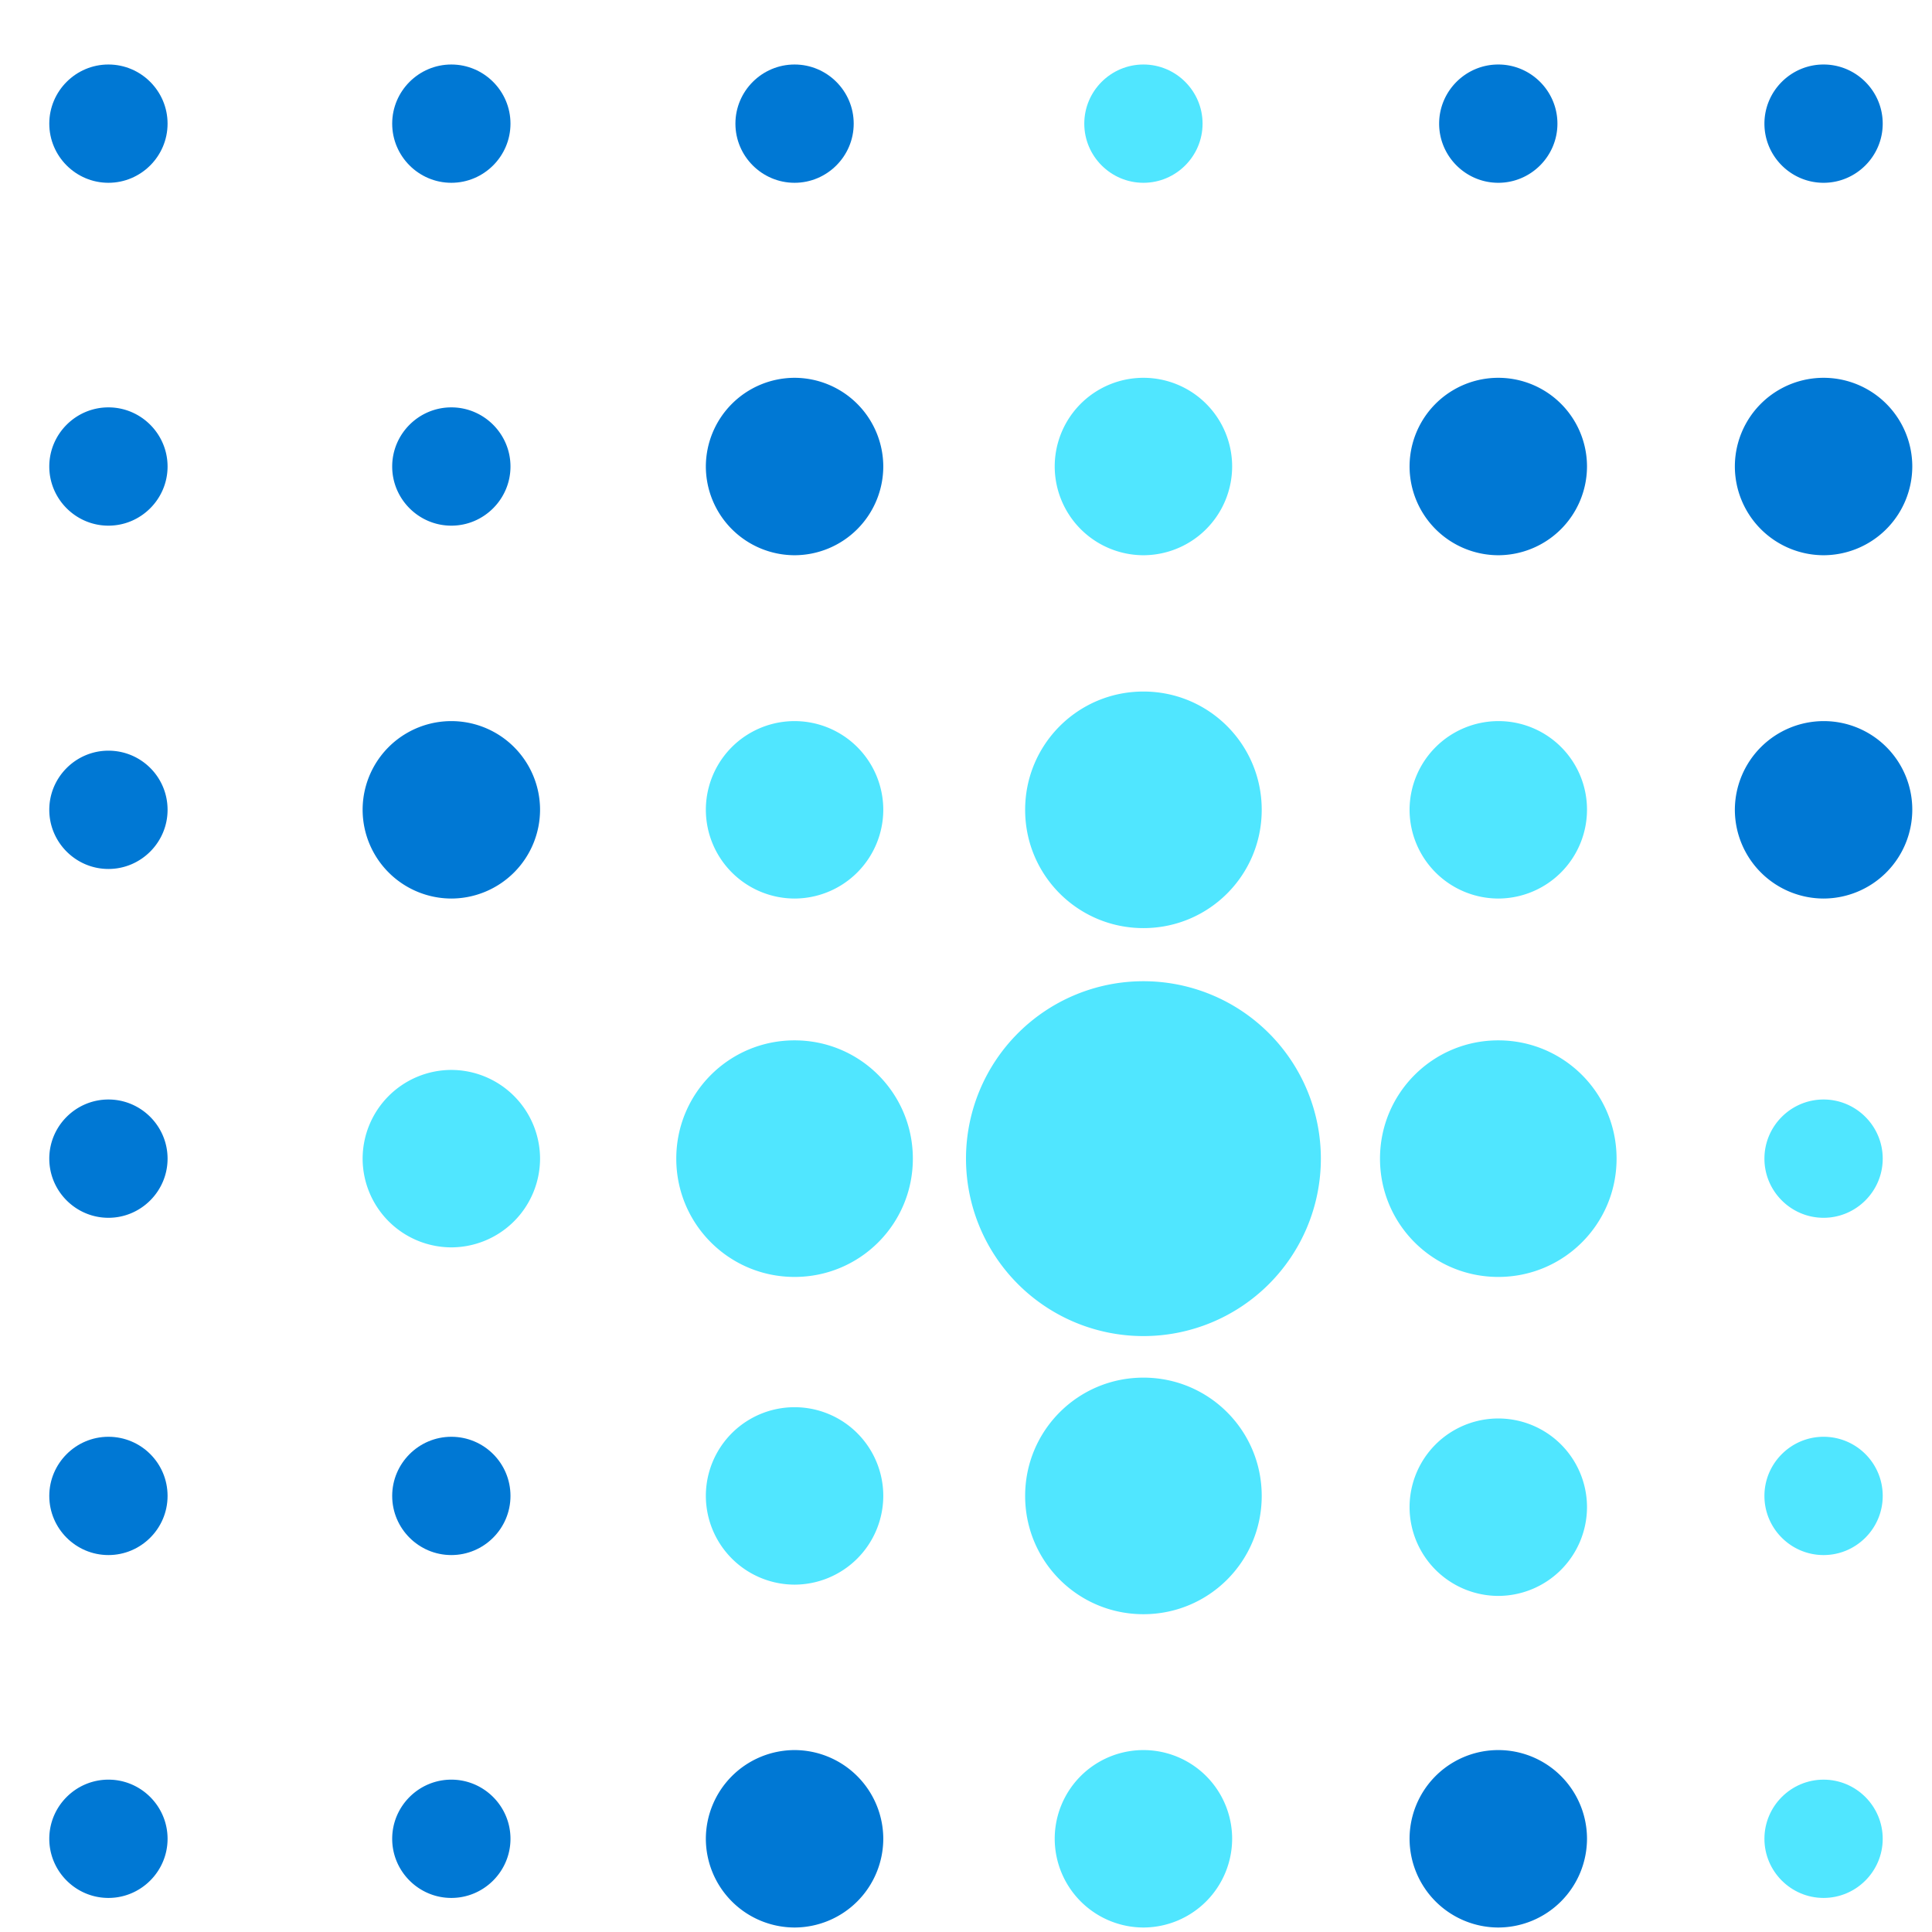 <svg xmlns="http://www.w3.org/2000/svg" viewBox="0 0 48 49" height="1em" width="1em">
  <path d="M3.75 3.136c0 .826-.674 1.5-1.5 1.5s-1.5-.674-1.5-1.5.674-1.5 1.5-1.5 1.5.674 1.5 1.5zm8.697 0c0 .826-.674 1.5-1.5 1.5s-1.5-.674-1.5-1.5.674-1.5 1.5-1.5 1.5.674 1.5 1.5zm8.705 0c0 .826-.674 1.5-1.5 1.5s-1.5-.674-1.5-1.5.674-1.5 1.5-1.5 1.5.674 1.5 1.5z" fill="#0078D4"/>
  <path d="M30 3.136c0 .826-.674 1.5-1.5 1.5s-1.5-.674-1.5-1.5.674-1.5 1.5-1.5 1.5.674 1.5 1.5z" fill="#50E6FF"/>
  <path d="M39 3.136c0 .826-.674 1.5-1.5 1.5s-1.5-.674-1.5-1.5.674-1.5 1.5-1.5 1.5.674 1.5 1.5zm8.25 0c0 .826-.674 1.5-1.5 1.5s-1.5-.674-1.5-1.5.674-1.5 1.5-1.5 1.5.674 1.5 1.5zm-43.5 8.696c0 .825-.674 1.5-1.5 1.5s-1.5-.675-1.5-1.5c0-.826.674-1.5 1.5-1.5s1.5.674 1.5 1.5zm8.697 0c0 .825-.674 1.5-1.5 1.5s-1.5-.675-1.5-1.5c0-.826.674-1.5 1.5-1.5s1.5.674 1.5 1.5zm9.455 0a2.255 2.255 0 01-2.25 2.25 2.255 2.255 0 01-2.25-2.25 2.255 2.255 0 012.25-2.25 2.255 2.255 0 012.25 2.25z" fill="#0078D4"/>
  <path d="M30.75 11.832a2.255 2.255 0 01-2.25 2.25 2.255 2.255 0 01-2.25-2.25 2.25 2.25 0 114.5 0z" fill="#50E6FF"/>
  <path d="M39.75 11.832a2.255 2.255 0 01-2.25 2.25 2.255 2.255 0 01-2.25-2.25 2.25 2.25 0 114.5 0zm8.25 0a2.255 2.255 0 01-2.25 2.25 2.255 2.255 0 01-2.25-2.25 2.25 2.25 0 114.5 0zM3.75 20.539c0 .825-.674 1.5-1.5 1.5s-1.5-.675-1.5-1.5c0-.826.674-1.5 1.5-1.5s1.5.665 1.5 1.5zm9.447 0a2.255 2.255 0 01-2.25 2.25 2.255 2.255 0 01-2.25-2.25 2.25 2.25 0 114.5 0z" fill="#0078D4"/>
  <path d="M21.902 20.539a2.255 2.255 0 01-2.25 2.25 2.255 2.255 0 01-2.25-2.25 2.25 2.25 0 114.5 0zm9.598 0c0 1.66-1.34 3-3 3s-3-1.34-3-3 1.34-3 3-3 3 1.34 3 3zm8.25 0a2.255 2.255 0 01-2.25 2.25 2.255 2.255 0 01-2.25-2.25 2.255 2.255 0 012.25-2.25 2.244 2.244 0 012.25 2.25z" fill="#50E6FF"/>
  <path d="M48 20.539a2.255 2.255 0 01-2.25 2.25 2.255 2.255 0 01-2.25-2.25 2.255 2.255 0 012.25-2.25 2.244 2.244 0 012.25 2.25zM3.75 29.386c0 .826-.674 1.5-1.5 1.5s-1.5-.674-1.5-1.5.674-1.5 1.5-1.5 1.5.674 1.5 1.5z" fill="#0078D4"/>
  <path d="M13.197 29.386a2.255 2.255 0 01-2.25 2.25 2.255 2.255 0 01-2.25-2.25 2.255 2.255 0 012.25-2.25 2.255 2.255 0 012.25 2.25zm9.455 0c0 1.66-1.34 3-3 3s-3-1.34-3-3 1.34-3 3-3 3 1.34 3 3zm10.348 0a4.5 4.5 0 01-4.5 4.5 4.5 4.5 0 01-4.5-4.5 4.5 4.5 0 014.5-4.5 4.5 4.5 0 014.5 4.5zm7.5 0c0 1.66-1.34 3-3 3s-3-1.34-3-3 1.34-3 3-3 3 1.34 3 3zm6.75 0c0 .826-.674 1.5-1.5 1.5s-1.5-.674-1.5-1.5.674-1.5 1.5-1.5 1.5.674 1.5 1.5z" fill="#50E6FF"/>
  <path d="M3.75 37.94c0 .827-.674 1.5-1.5 1.5s-1.5-.673-1.5-1.5c0-.825.674-1.5 1.5-1.5s1.5.667 1.5 1.5zm8.697 0c0 .827-.674 1.5-1.5 1.5s-1.5-.673-1.5-1.5c0-.825.674-1.5 1.5-1.5s1.5.667 1.5 1.5z" fill="#0078D4"/>
  <path d="M21.902 37.94a2.255 2.255 0 01-2.25 2.25 2.255 2.255 0 01-2.25-2.25 2.25 2.25 0 114.5 0zm9.598 0c0 1.661-1.34 3-3 3s-3-1.339-3-3c0-1.66 1.34-3 3-3s3 1.34 3 3zm8.25.286a2.255 2.255 0 01-2.25 2.25 2.255 2.255 0 01-2.25-2.25 2.25 2.25 0 114.5 0zm7.5-.286c0 .827-.674 1.5-1.5 1.5s-1.5-.673-1.5-1.5c0-.825.674-1.5 1.5-1.5s1.5.667 1.5 1.5z" fill="#50E6FF"/>
  <path d="M3.75 46.636c0 .826-.674 1.5-1.5 1.5s-1.5-.674-1.5-1.5.674-1.5 1.5-1.5 1.5.674 1.5 1.5zm8.697 0c0 .826-.674 1.5-1.5 1.5s-1.5-.674-1.5-1.5.674-1.5 1.5-1.5 1.5.674 1.5 1.5zm9.455 0a2.255 2.255 0 01-2.25 2.25 2.255 2.255 0 01-2.25-2.25 2.255 2.255 0 012.25-2.25 2.255 2.255 0 012.25 2.25z" fill="#0078D4"/>
  <path d="M30.75 46.636a2.255 2.255 0 01-2.25 2.25 2.255 2.255 0 01-2.25-2.25 2.25 2.25 0 114.5 0z" fill="#50E6FF"/>
  <path d="M39.75 46.636a2.255 2.255 0 01-2.25 2.25 2.255 2.255 0 01-2.25-2.25 2.25 2.25 0 114.5 0z" fill="#0078D4"/>
  <path d="M47.25 46.636c0 .826-.674 1.5-1.5 1.5s-1.5-.674-1.5-1.5.674-1.5 1.5-1.5 1.5.674 1.5 1.5z" fill="#50E6FF"/>
</svg>
